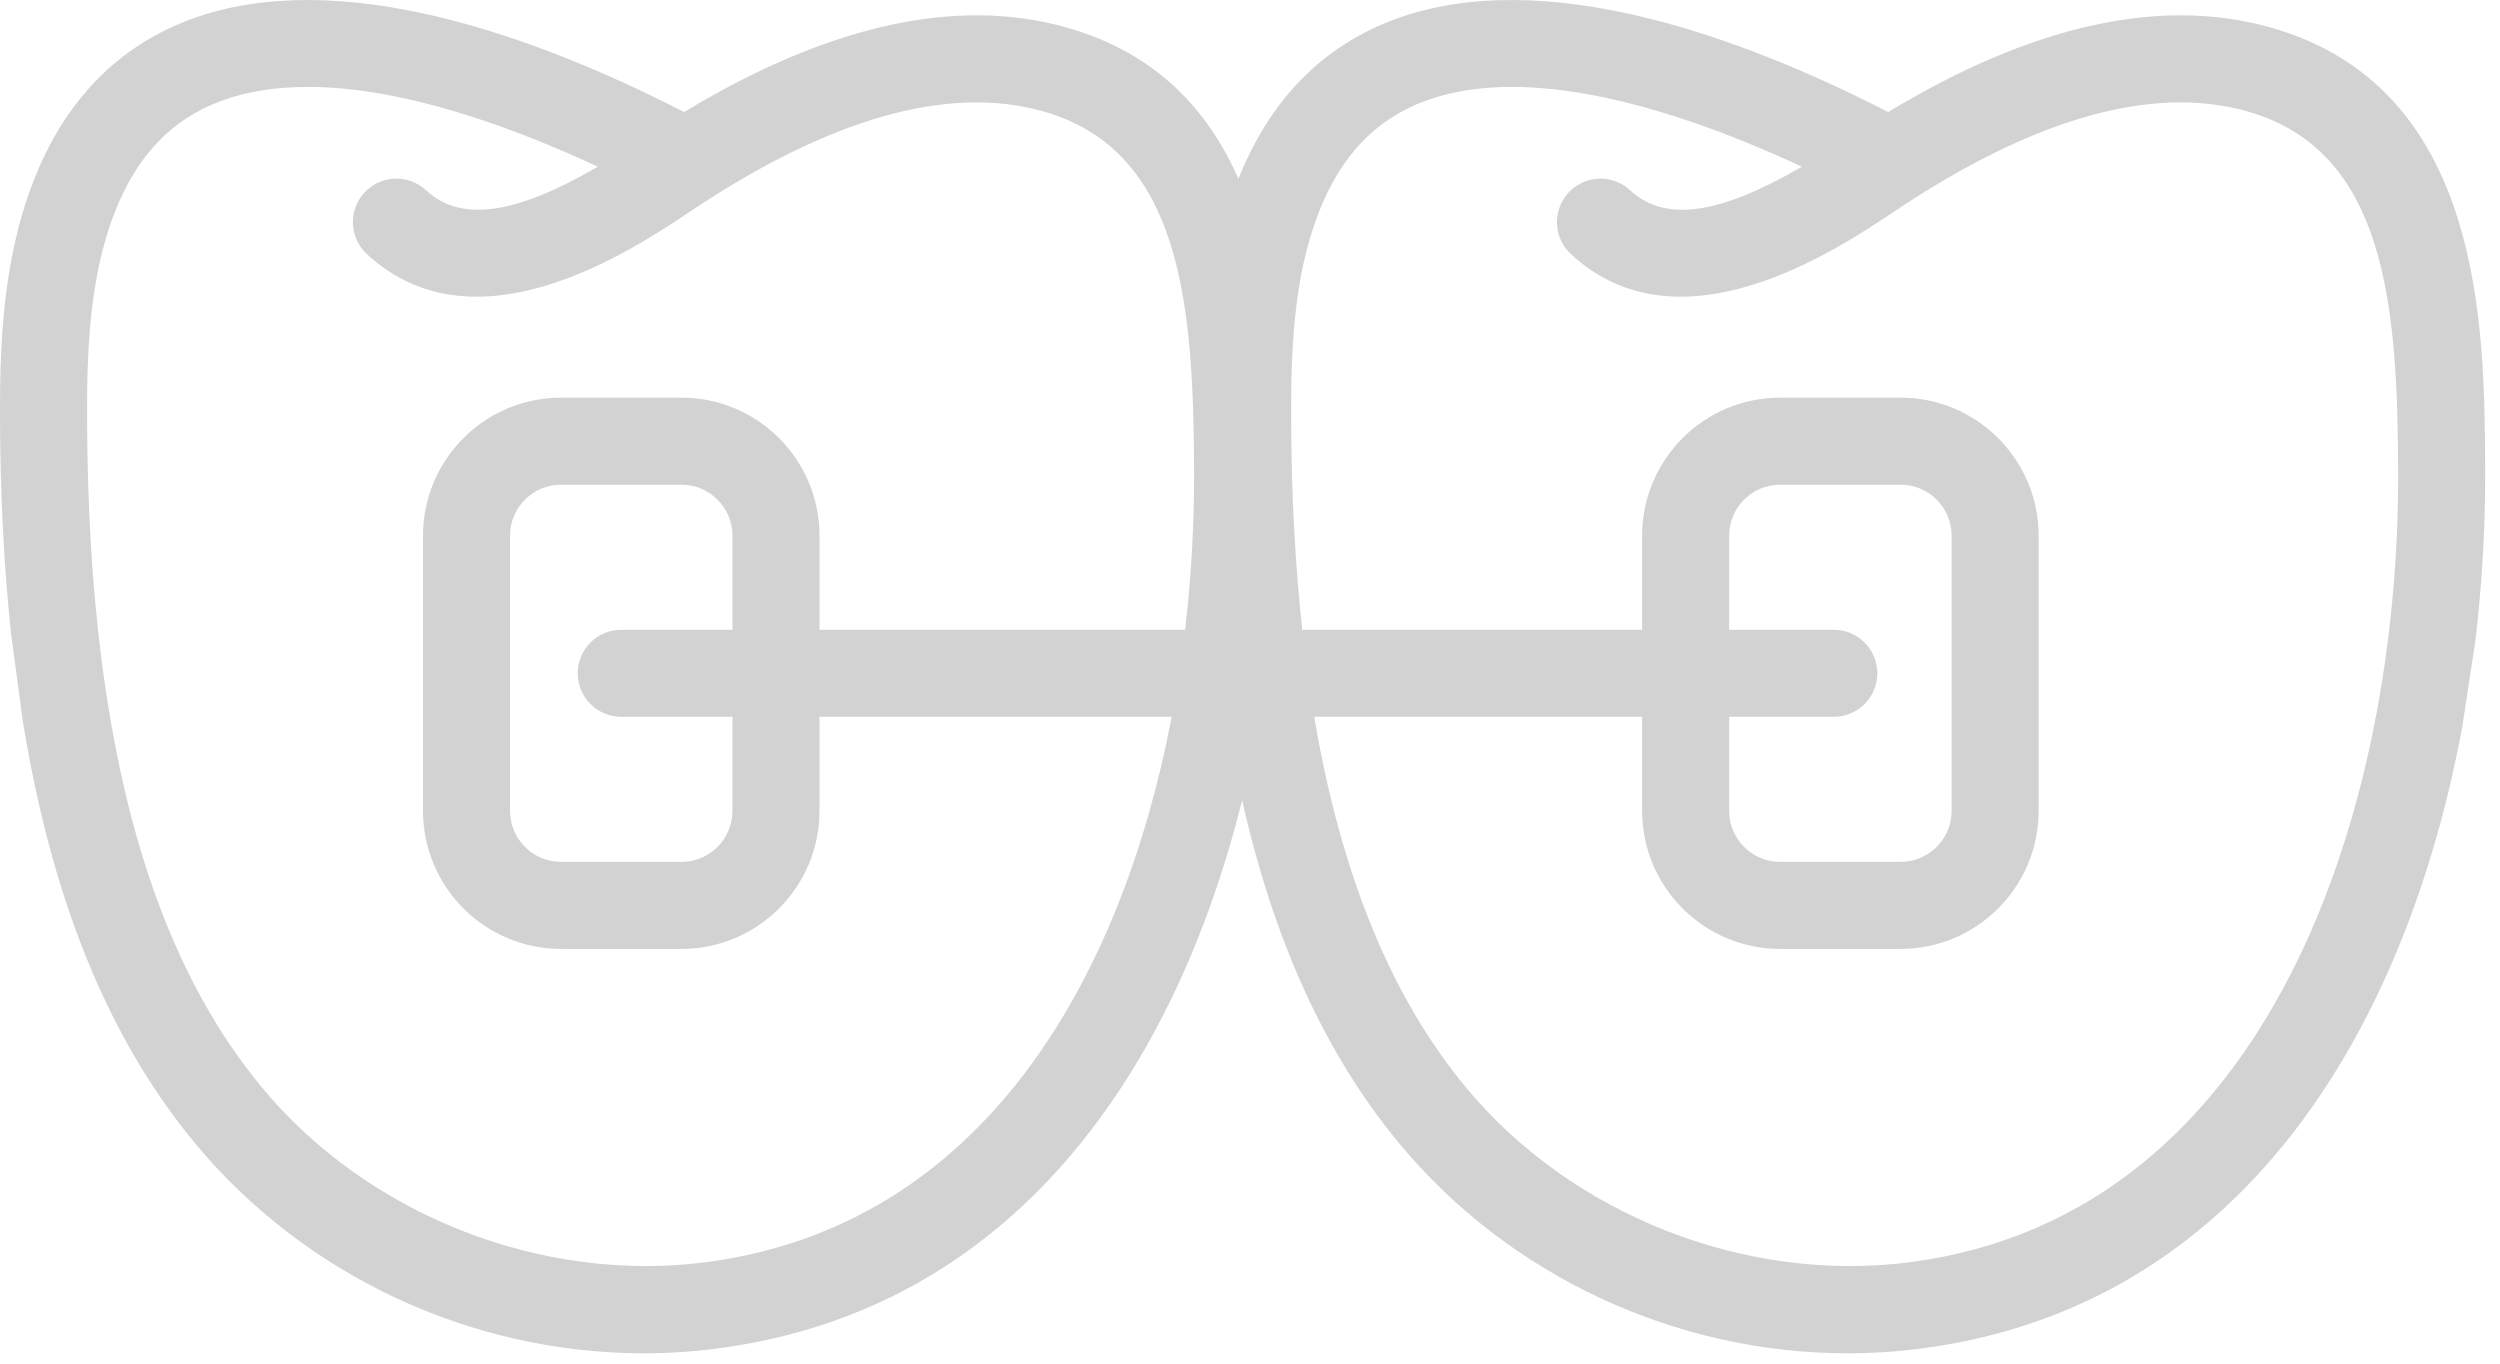 <?xml version="1.0" encoding="UTF-8"?>
<svg width="110px" height="60px" viewBox="0 0 110 60" version="1.1" xmlns="http://www.w3.org/2000/svg" xmlns:xlink="http://www.w3.org/1999/xlink">
    <!-- Generator: Sketch 45.2 (43514) - http://www.bohemiancoding.com/sketch -->
    <title>Fill 1</title>
    <desc>Created with Sketch.</desc>
    <defs></defs>
    <g id="Page-1" stroke="none" stroke-width="1" fill="none" fill-rule="evenodd">
        <g id="Large-Device-Desktops-Copy" transform="translate(-700, -1684)" fill="#D2D2D2">
            <g id="Poslugy" transform="translate(80, 1538)">
                <g transform="translate(0, 94)" id="3">
                    <g transform="translate(585, 0)">
                        <path d="M115.686,79.71 L111.083,79.71 L111.083,75.568 C111.083,74.333 112.089,73.327 113.325,73.327 L118.628,73.327 C119.863,73.327 120.871,74.333 120.871,75.568 L120.871,87.679 C120.871,88.916 119.863,89.922 118.628,89.922 L113.325,89.922 C112.089,89.922 111.083,88.916 111.083,87.679 L111.083,83.539 L115.686,83.539 C116.743,83.539 117.601,82.683 117.601,81.624 C117.601,80.566 116.743,79.71 115.686,79.71 M119.063,107.534 C111.825,108.484 104.142,105.462 99.49,99.831 C96.191,95.838 94.005,90.484 92.825,83.539 L107.253,83.539 L107.253,87.679 C107.253,91.028 109.976,93.752 113.325,93.752 L118.628,93.752 C121.976,93.752 124.7,91.028 124.7,87.679 L124.7,75.568 C124.7,72.221 121.976,69.497 118.628,69.497 L113.325,69.497 C109.976,69.497 107.253,72.221 107.253,75.568 L107.253,79.71 L92.3,79.71 C91.995,76.919 91.829,73.95 91.811,70.643 C91.795,67.685 91.874,64.283 93.029,61.335 C94.006,58.844 95.537,57.243 97.709,56.44 C98.875,56.01 100.164,55.824 101.521,55.824 C105.711,55.824 110.535,57.589 114.282,59.335 C110.617,61.47 108.245,61.78 106.722,60.369 C105.946,59.65 104.736,59.698 104.016,60.474 C103.297,61.25 103.344,62.461 104.12,63.18 C108.913,67.616 115.794,63.013 118.384,61.281 C124.483,57.201 129.691,55.725 133.854,56.893 C139.971,58.609 140.497,65.393 140.519,72.792 C140.561,87.51 134.968,105.442 119.063,107.534 M62.335,83.539 L67.228,83.539 L67.228,87.679 C67.228,88.916 66.222,89.922 64.986,89.922 L59.683,89.922 C58.448,89.922 57.442,88.916 57.442,87.679 L57.442,75.568 C57.442,74.333 58.448,73.327 59.683,73.327 L64.986,73.327 C66.222,73.327 67.228,74.333 67.228,75.568 L67.228,79.71 L62.335,79.71 C61.278,79.71 60.42,80.566 60.42,81.624 C60.42,82.683 61.278,83.539 62.335,83.539 M66.084,107.534 C58.846,108.484 51.163,105.462 46.511,99.831 C42.788,95.325 40.474,89.094 39.437,80.786 C39.051,77.69 38.853,74.373 38.833,70.643 C38.816,67.685 38.895,64.283 40.051,61.335 C41.027,58.844 42.558,57.243 44.731,56.44 C45.896,56.01 47.185,55.824 48.543,55.824 C52.732,55.824 57.557,57.589 61.303,59.335 C57.638,61.47 55.266,61.78 53.743,60.369 C52.967,59.65 51.757,59.698 51.037,60.474 C50.318,61.25 50.365,62.461 51.142,63.18 C55.934,67.616 62.815,63.013 65.405,61.281 C71.505,57.201 76.712,55.725 80.875,56.893 C86.992,58.609 87.518,65.393 87.54,72.792 C87.546,75.045 87.419,77.373 87.144,79.71 L71.058,79.71 L71.058,75.568 C71.058,72.221 68.334,69.497 64.986,69.497 L59.683,69.497 C56.336,69.497 53.612,72.221 53.612,75.568 L53.612,87.679 C53.612,91.028 56.336,93.752 59.683,93.752 L64.986,93.752 C68.334,93.752 71.058,91.028 71.058,87.679 L71.058,83.539 L86.554,83.539 C84.348,95.117 78.221,105.937 66.084,107.534 M134.886,53.204 C130.058,51.848 124.412,53.101 118.081,56.93 C111.605,53.608 102.906,50.436 96.379,52.847 C93.189,54.026 90.876,56.389 89.493,59.867 C88.158,56.844 85.87,54.314 81.908,53.204 C77.08,51.848 71.433,53.101 65.103,56.93 C58.626,53.608 49.928,50.436 43.4,52.847 C40.188,54.035 37.863,56.419 36.484,59.938 C35.082,63.516 34.984,67.351 35.002,70.664 C35.017,73.505 35.14,76.116 35.36,78.587 C35.397,79 35.479,79.815 35.479,79.815 L35.995,83.672 C35.995,83.672 36.079,84.183 36.123,84.435 C37.428,91.934 39.864,97.803 43.556,102.272 C48.414,108.152 55.768,111.545 63.319,111.545 C64.404,111.545 65.493,111.475 66.58,111.332 C79.666,109.61 86.703,99.035 89.654,87.211 C91.047,93.4 93.313,98.37 96.535,102.272 C101.392,108.152 108.747,111.545 116.298,111.545 C117.383,111.545 118.472,111.475 119.558,111.332 C133.603,109.484 140.685,97.44 143.221,84.599 C143.263,84.388 143.343,83.967 143.343,83.967 L143.918,80.181 C143.918,80.181 143.965,79.773 143.987,79.57 C144.236,77.275 144.355,74.994 144.347,72.779 C144.328,66.446 144.297,55.844 134.886,53.204" id="Fill-1"></path>
                    </g>
                </g>
            </g>
        </g>
    </g>
</svg>
